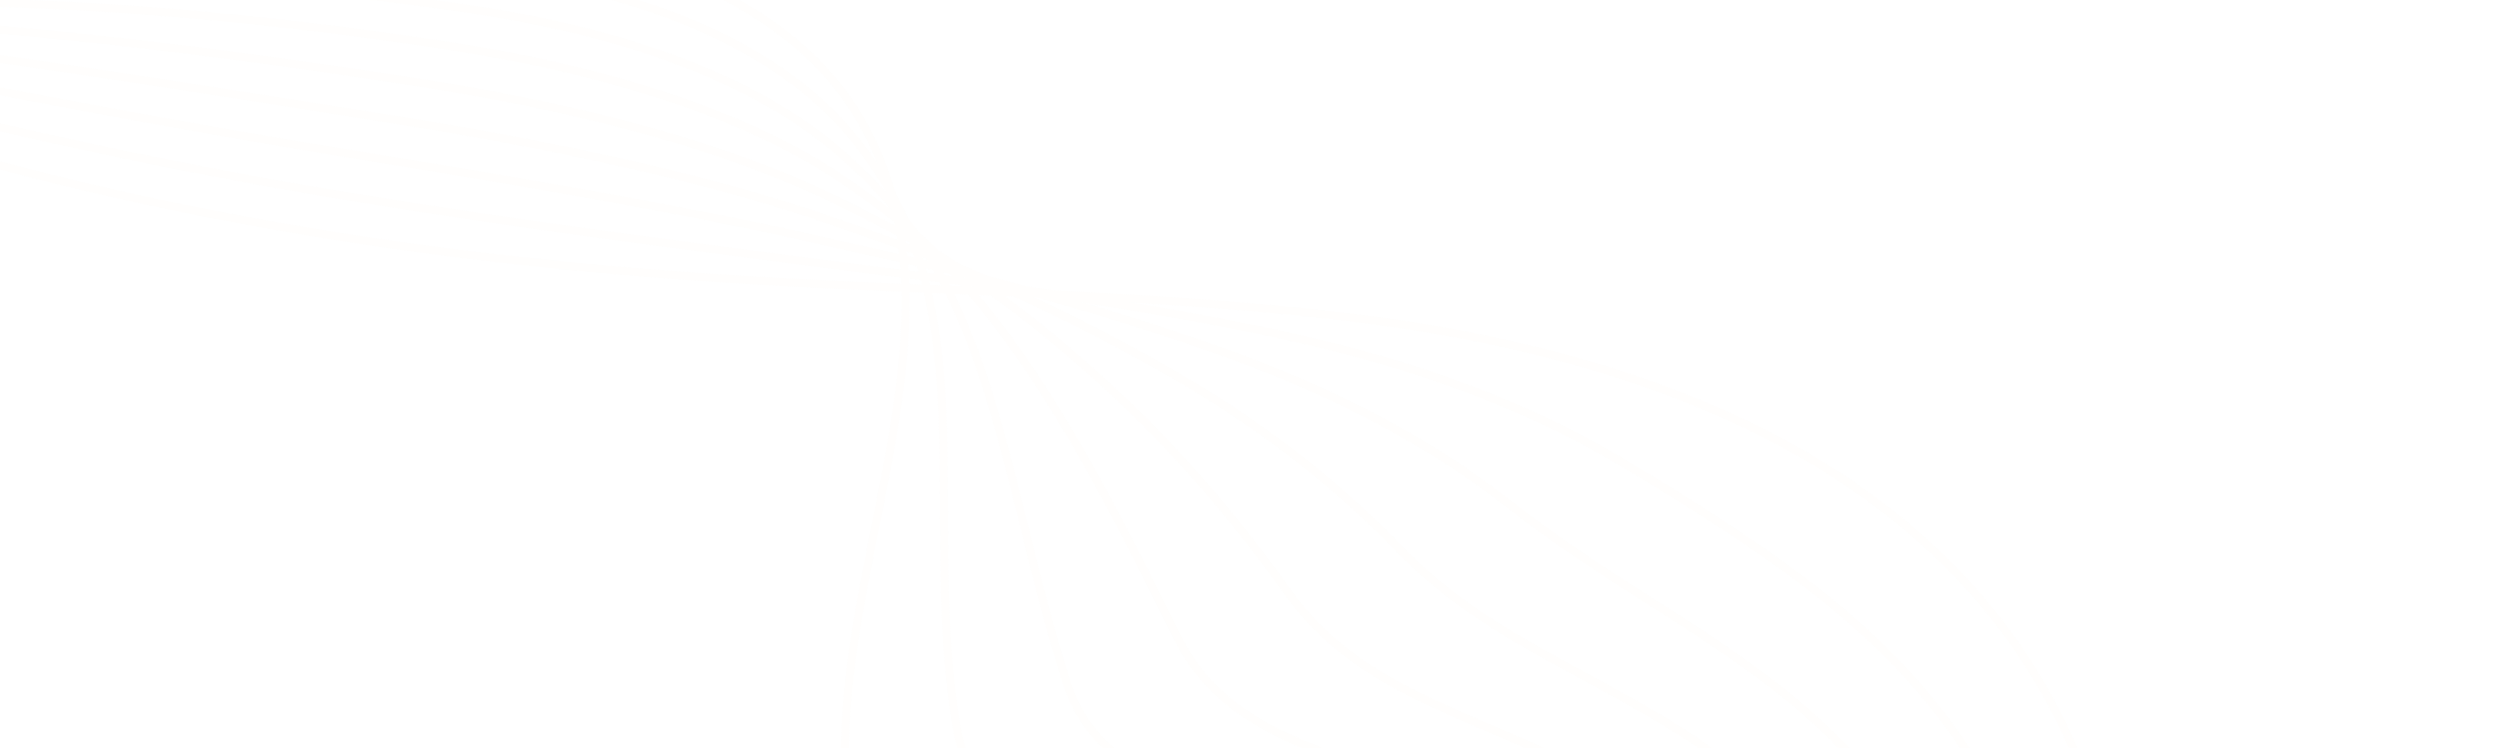 <svg width="922" height="276" viewBox="0 0 922 276" fill="none" xmlns="http://www.w3.org/2000/svg">
<g opacity="0.04">
<path d="M345.863 324.822C325.992 319.361 312.766 308.493 311.774 284.87C308.557 205.107 358.775 117.338 317.828 44.969C296.752 7.835 252.469 -14.392 197.273 -22.853C-63.687 -62.482 -250.265 73.89 -299.447 135.861C-349.859 199.355 -290.706 259.73 -241.027 294.3C-179.842 336.918 -107.753 374.948 -79.618 437.612C-49.923 503.782 34.753 647.623 99.855 698.734C145.787 734.794 242.039 772.16 318.778 750.393C395.517 728.626 451.676 650.697 497.492 598.324C543.308 545.952 825.122 591.937 835.878 535.636C850.34 459.93 745.891 415.284 672.976 389.119C599.043 362.603 517.78 344.782 432.471 334.191C400.88 330.346 368.917 331.196 345.863 324.822Z" stroke="#F4E6D3" stroke-width="3"/>
<path d="M-312.548 128.303C-366.291 195.972 -303.105 260.359 -250.236 297.247C-185.115 342.722 -108.075 383.214 -78.217 450.118C-46.607 520.688 23.828 663.946 93.297 718.437C142.29 756.957 242.46 790.673 324.384 767.429C397.599 746.656 452.219 675.856 498.04 626.983C545.263 576.644 798.346 611.602 813.454 556.496C834.237 480.242 748.546 429.713 686.408 396.31C624.079 362.748 551.274 338.564 471.934 322.426C442.534 316.461 412.399 314.975 389.709 307.427C370.267 301.092 356.55 290.144 352.806 268.252C347.231 235.242 348.461 201.796 348.009 169.255C347.671 141.486 345.901 114.336 336.596 88.577C332.105 76.078 325.209 64.049 315.818 52.087C290.134 19.658 244.505 -0.813 187.346 -9.579C102.458 -22.434 24.157 -20.397 -45.321 -8.264C-175.539 14.375 -274.521 80.36 -312.548 128.303Z" stroke="#F4E6D3" stroke-width="3"/>
<path d="M-325.82 120.756C-382.896 192.605 -315.821 261.05 -259.615 300.216C-190.406 348.509 -108.708 391.548 -76.83 462.612C-43.303 537.588 12.906 680.362 86.597 738.279C138.632 779.161 242.893 809.282 329.71 784.643C399.547 764.824 452.604 701.059 498.307 655.83C547.086 607.486 771.597 631.465 790.592 577.58C817.848 500.736 750.65 444.502 699.441 403.812C648.447 363.381 584.524 332.601 511.156 310.911C484.117 302.882 455.812 299.059 433.314 290.276C414.28 282.967 399.903 271.88 393.427 251.82C383.45 220.898 377.395 190.679 369.429 161.75C362.758 137.26 354.891 113.75 340.793 91.154C334.036 80.468 324.828 70.05 313.397 59.515C283.568 31.77 235.979 13.124 177.152 3.97C94.612 -8.816 16.969 -10.814 -54.206 -3.432C-177.878 9.234 -282.502 66.164 -325.82 120.756Z" stroke="#F4E6D3" stroke-width="3"/>
<path d="M-339.114 113.207C-399.501 189.337 -328.559 261.742 -269.139 303.328C-195.842 354.441 -109.313 400.087 -75.733 475.297C-40.141 554.637 1.666 696.866 79.579 758.209C134.658 801.455 242.863 828.018 334.87 801.901C401.179 783.078 452.991 726.373 498.552 684.694C548.91 638.447 744.788 651.237 767.844 598.634C801.723 521.159 752.901 459.359 712.583 411.175C673.079 363.828 617.894 326.489 550.479 299.141C525.655 289.089 499.328 282.884 477.045 272.966C458.42 264.682 443.404 253.556 434.342 235.29C419.963 206.458 406.619 179.47 391.112 154.057C378.127 132.951 364.286 112.942 345.245 93.555C336.346 84.54 324.87 75.936 311.354 66.629C277.525 43.532 227.977 26.713 167.333 17.212C87.041 4.74 10.247 -1.139 -62.862 1.127C-180.033 5.001 -290.503 51.961 -339.114 113.207Z" stroke="#F4E6D3" stroke-width="3"/>
<path d="M-352.427 105.689C-416.148 185.998 -341.316 262.462 -278.558 306.327C-201.298 360.399 -109.984 408.451 -74.384 487.821C-36.874 571.567 -9.308 713.299 72.953 777.924C131.096 823.634 243.371 846.492 340.441 819.039C403.219 801.215 453.954 751.639 499.032 713.398C551.138 669.312 718.387 671.003 745.289 619.428C786.089 541.243 755.233 474.102 725.96 418.378C697.699 364.398 651.385 320.354 589.949 287.446C567.49 275.328 542.995 266.781 520.928 255.728C502.734 246.569 487.057 235.305 475.24 218.776C456.138 192.022 435.99 168.344 412.792 146.494C393.764 128.591 373.65 112.173 349.563 96.241C338.521 88.9 324.753 82.011 309.05 74.176C271.493 55.548 219.564 40.786 157.253 30.896C79.189 18.637 3.359 9.378 -71.749 6.222C-182.222 1.454 -298.396 37.645 -352.427 105.689Z" stroke="#F4E6D3" stroke-width="3"/>
<path d="M-365.763 98.252C-432.815 182.734 -354.097 263.25 -288.003 309.389C-206.658 366.276 -110.541 416.829 -73.24 500.337C-33.815 588.481 -20.667 729.64 65.984 797.745C127.167 845.814 243.379 865.104 345.634 836.175C404.876 819.353 454.531 776.917 499.145 742.221C553.144 700.261 691.721 690.746 722.219 640.49C770.109 561.663 756.763 489.21 738.834 425.865C721.677 365.295 684.386 314.505 628.892 275.835C608.674 261.793 586.139 250.763 564.415 238.432C546.653 228.398 530.168 217.04 515.912 202.268C492.11 177.695 465.238 156.989 434.244 138.95C409.194 124.356 383.103 111.448 353.777 98.817C340.739 93.109 324.806 87.795 306.766 81.476C265.757 67.136 211.347 54.677 147.053 44.383C71.224 32.339 -3.992 20.227 -80.912 11.059C-184.75 -1.266 -306.44 23.557 -365.763 98.252Z" stroke="#F4E6D3" stroke-width="3"/>
<path d="M-378.947 91.052C-449.323 179.69 -366.75 264.142 -297.474 312.59C-212.053 372.279 -111.291 425.367 -71.976 513.013C-30.493 605.497 -31.767 746.054 59.093 817.566C123.309 867.985 243.615 883.763 350.727 853.347C406.573 837.489 455.016 802.346 499.139 771.102C555.048 731.379 665.078 710.615 699.147 661.588C754.294 582.193 758.269 504.283 751.691 433.327C745.47 366.119 717.357 308.549 668.004 264.283C650.008 248.219 629.31 234.848 607.954 221.343C590.604 210.336 573.336 198.985 556.642 185.974C527.994 163.631 494.717 145.919 455.739 131.536C424.646 120.154 392.41 110.701 358.038 101.533C342.859 97.502 324.762 93.765 304.41 89.065C260.055 78.775 202.897 68.806 136.923 58.025C63.338 46.198 -11.63 31.662 -89.807 16.112C-187.839 -3.317 -314.507 9.661 -378.947 91.052Z" stroke="#F4E6D3" stroke-width="3"/>
<path d="M-392.311 83.899C-465.984 176.784 -379.391 265.222 -306.791 315.93C-217.3 378.416 -111.752 433.99 -70.721 525.849C-27.329 622.704 -42.856 762.702 52.355 837.572C119.475 890.478 243.823 902.539 356.102 870.657C408.4 855.807 455.968 828.078 499.553 800.09C557.56 762.767 638.867 730.697 676.481 682.804C738.926 603.053 760.031 519.535 764.825 441.076C769.394 367.279 750.483 303.037 707.252 253.078C691.479 234.995 672.619 219.285 651.633 204.606C634.571 192.77 616.498 181.327 597.346 169.977C563.899 150.069 523.982 134.991 477.236 124.526C440.228 116.215 401.871 110.318 362.331 104.757C345.159 102.362 324.876 100.102 302.066 97.062C254.347 90.723 194.466 83.346 126.839 72.18C55.458 60.37 -19.783 43.881 -98.685 21.482C-191.348 -4.923 -322.587 -4.121 -392.311 83.899Z" stroke="#F4E6D3" stroke-width="3"/>
<path d="M366.469 107.544C268.946 103.159 90.225 100.767 -107.611 26.821C-195.595 -6.147 -330.535 -17.87 -405.687 76.814C-482.675 173.837 -392.215 266.296 -316.442 319.303C-223.032 384.623 -112.703 442.679 -69.662 538.659C-24.217 639.837 -54.165 779.207 45.246 857.471C115.391 912.717 243.798 921.163 361.092 887.859C478.385 854.555 583.047 783.996 653.104 703.909C723.139 623.722 760.905 534.628 777.366 448.59C810.663 273.948 726.396 144.875 498.423 117.121C455.503 111.88 411.026 109.54 366.469 107.544Z" stroke="#F4E6D3" stroke-width="3"/>
</g>
</svg>
